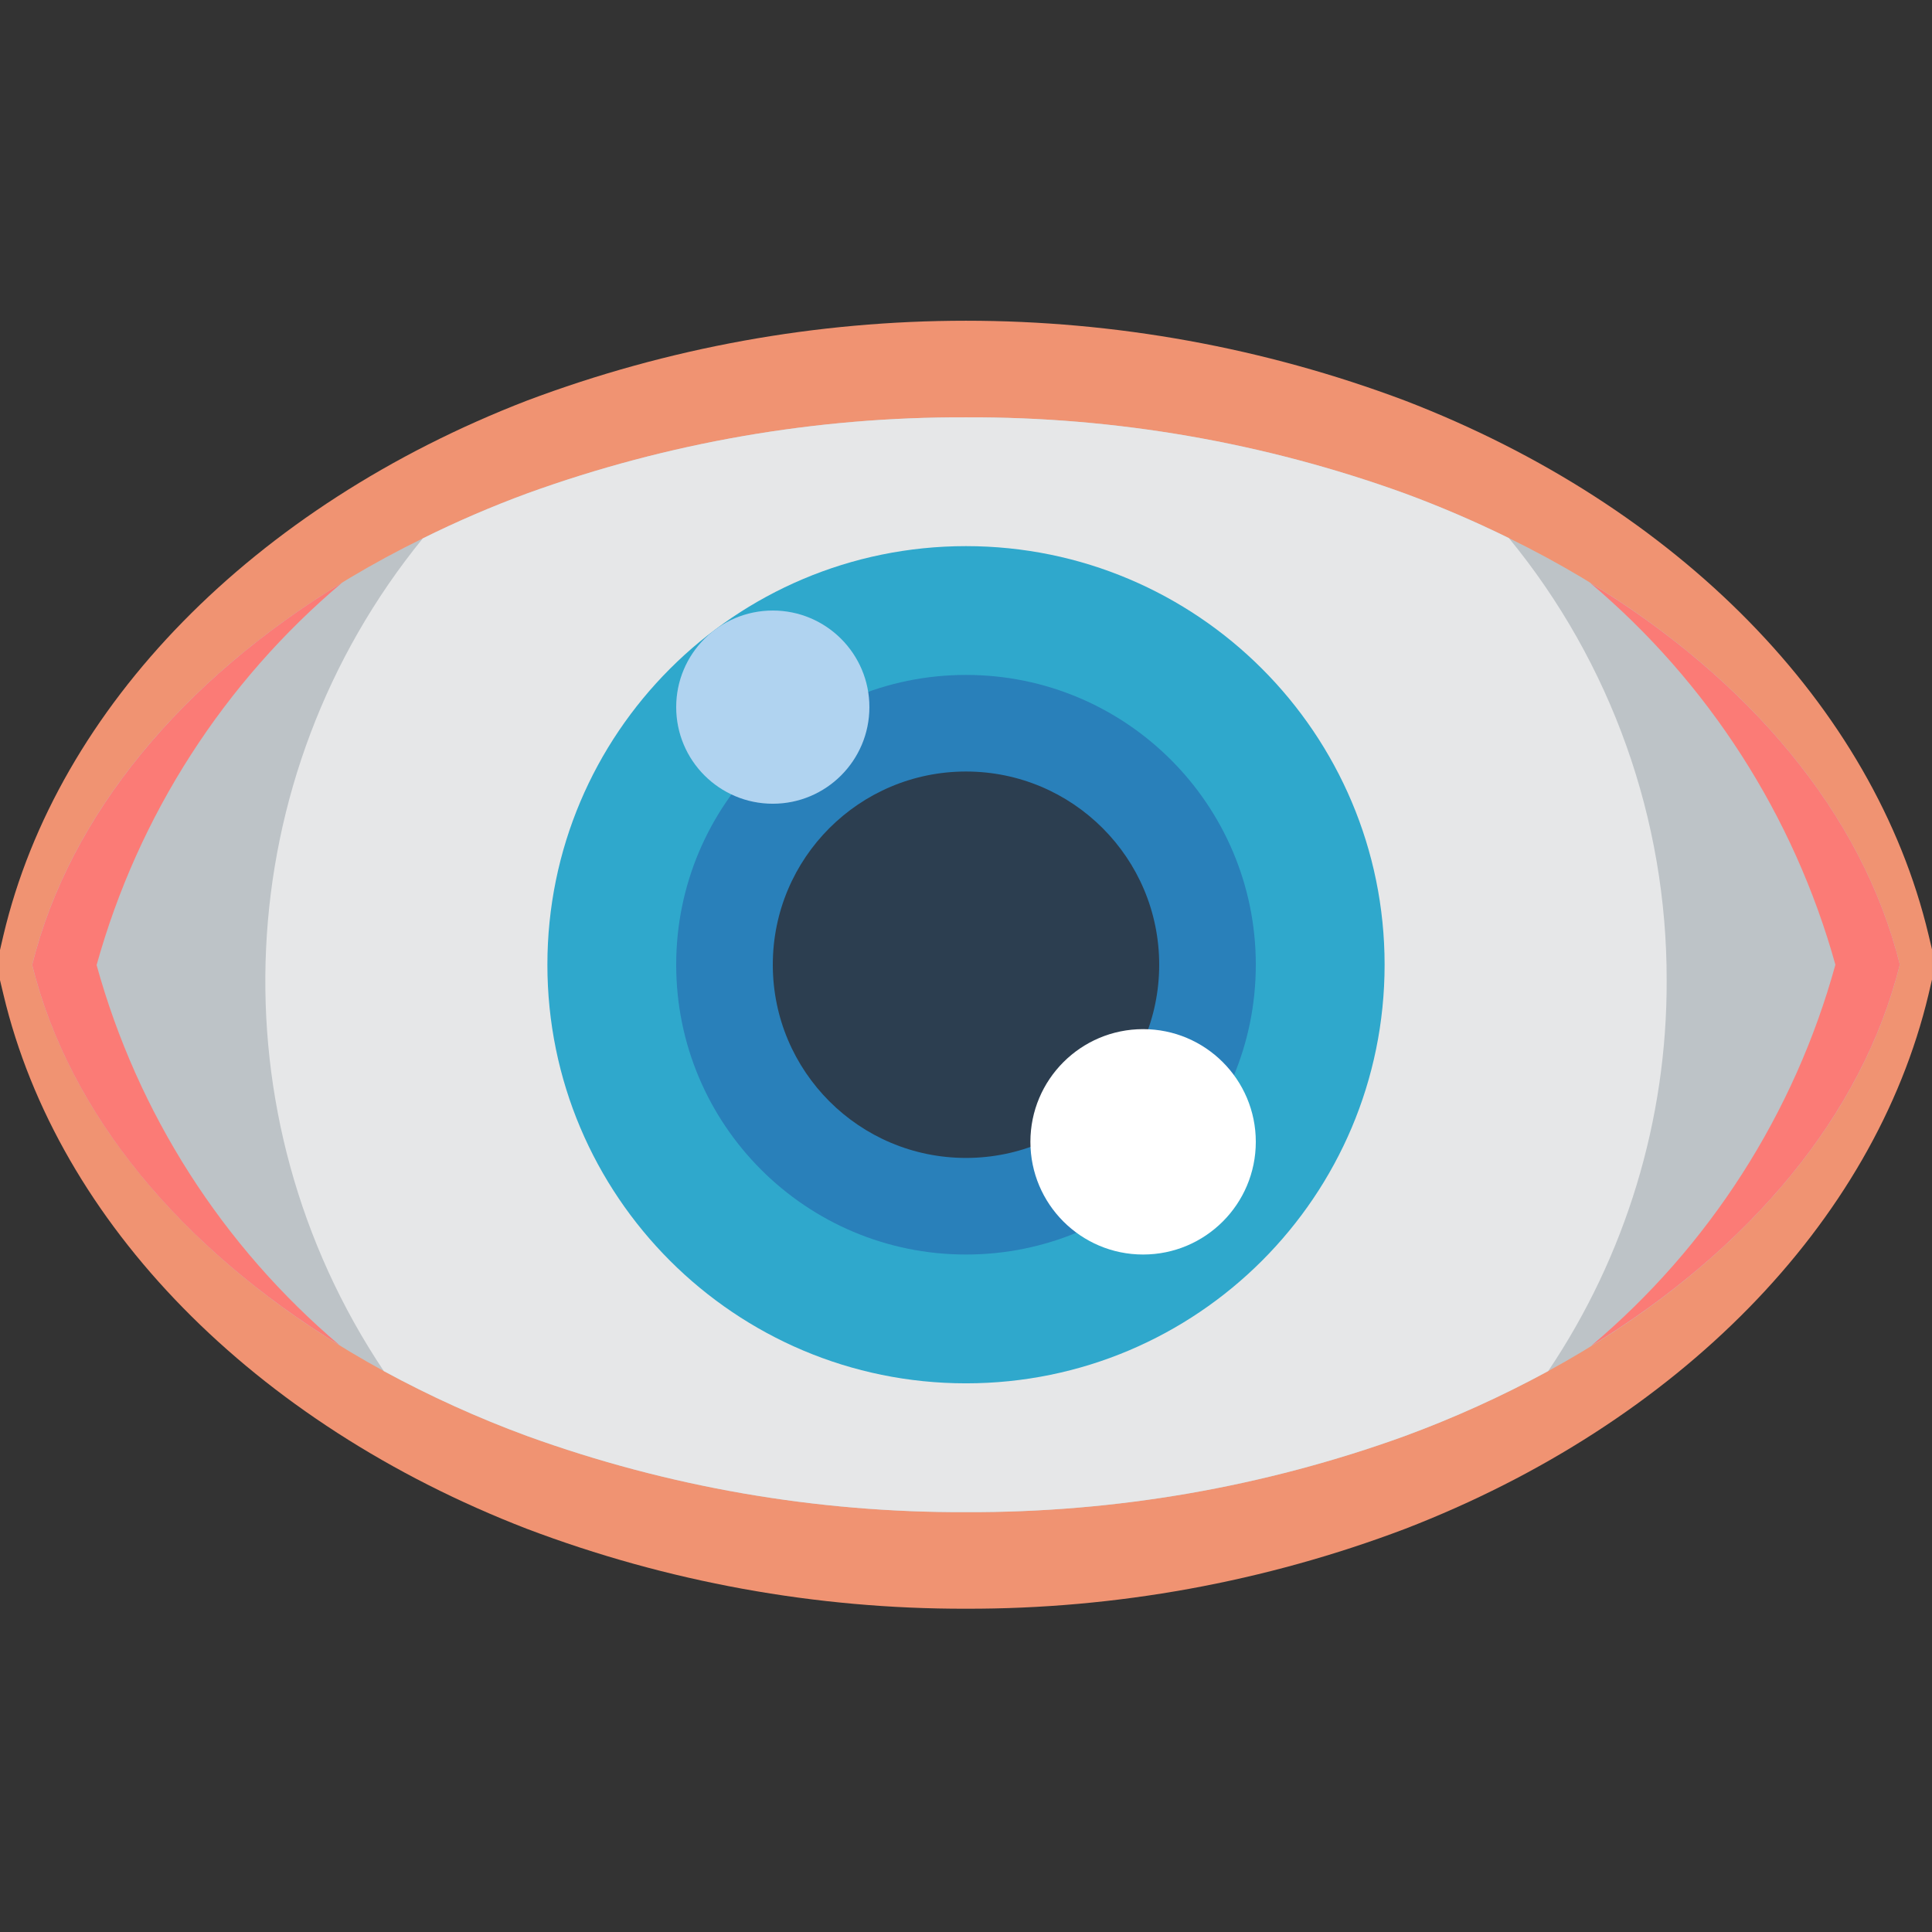 <svg height="512pt" viewBox="0 -85 512 512" width="512pt" xmlns="http://www.w3.org/2000/svg"><rect x="0" y="-85" width="512" height="512" fill="#333333" stroke="none"/><path d="m256 341.328c-39.762.086-79.203-7.09-116.387-21.18-72.387-27.996-124.254-80.902-138.684-141.523l-.93-3.883v-7.973l.914-3.934c14.359-60.672 66.211-113.621 138.684-141.652 75.023-28.246 157.762-28.246 232.789 0 72.371 27.895 124.219 80.812 138.691 141.535l.922 3.875v7.996l-.922 3.957c-14.457 60.672-66.297 113.605-138.676 141.602-37.188 14.09-76.637 21.27-116.402 21.18zm0 0" fill="#f09372"/><path d="m503.465 170.578v.086c-10.836 43.52-45.227 81.492-93.184 107.688-12.25 6.664-24.969 12.426-38.059 17.238-37.258 13.48-76.602 20.297-116.223 20.141-39.621.156-78.965-6.66-116.223-20.141-13.09-4.812-25.809-10.574-38.059-17.238-47.957-26.195-82.348-64.082-93.184-107.605v-.082c11.602-46.594 50.176-86.871 103.508-112.984 9.023-4.477 18.281-8.465 27.734-11.945 37.258-13.48 76.602-20.297 116.223-20.137 39.621-.16 78.965 6.656 116.223 20.137 9.418 3.473 18.645 7.43 27.648 11.863 53.336 26.109 91.992 66.387 103.594 112.98zm0 0" fill="#bdc3c7"/><path d="m441.684 174.93c.098 36.836-10.84 72.859-31.402 103.422-12.25 6.664-24.969 12.426-38.059 17.238-37.258 13.48-76.602 20.297-116.223 20.141-39.621.156-78.965-6.66-116.223-20.141-13.09-4.812-25.809-10.574-38.059-17.238-45.418-67.836-41.227-157.371 10.324-220.672 9.023-4.477 18.281-8.465 27.734-11.945 37.258-13.48 76.602-20.297 116.223-20.137 39.621-.16 78.965 6.656 116.223 20.137 9.418 3.473 18.645 7.43 27.648 11.863 27.141 33.066 41.922 74.551 41.812 117.332zm0 0" fill="#e6e7e8"/><path d="m366.934 170.664c0 61.266-49.668 110.934-110.934 110.934s-110.934-49.668-110.934-110.934c0-61.27 49.668-110.934 110.934-110.934s110.934 49.664 110.934 110.934zm0 0" fill="#2fa8cc"/><path d="m332.801 170.664c0 42.414-34.387 76.797-76.801 76.797s-76.801-34.383-76.801-76.797c0-42.418 34.387-76.801 76.801-76.801s76.801 34.383 76.801 76.801zm0 0" fill="#2980ba"/><path d="m307.199 170.664c0 28.277-22.922 51.199-51.199 51.199s-51.199-22.922-51.199-51.199c0-28.277 22.922-51.203 51.199-51.203s51.199 22.926 51.199 51.203zm0 0" fill="#2c3e50"/><path d="m230.398 102.395c0 14.141-11.461 25.602-25.598 25.602-14.141 0-25.602-11.461-25.602-25.602 0-14.137 11.461-25.598 25.602-25.598 14.137 0 25.598 11.461 25.598 25.598zm0 0" fill="#b0d3f0"/><path d="m332.801 217.598c0 16.492-13.371 29.863-29.867 29.863s-29.867-13.371-29.867-29.863c0-16.496 13.371-29.867 29.867-29.867s29.867 13.371 29.867 29.867zm0 0" fill="#fff"/><g fill="#fb7b76"><path d="m503.465 170.578v.086c-9.98 40.02-39.848 75.348-81.832 101.035 31.312-26.352 53.898-61.582 64.766-101.035-11.02-39.547-33.711-74.848-65.109-101.293 42.156 25.688 72.195 61.098 82.176 101.207zm0 0"/><path d="m90.027 271.527c-41.812-25.688-71.594-60.844-81.492-100.781v-.082c9.98-40.109 40.02-75.605 82.176-101.293-31.41 26.473-54.102 61.805-65.109 101.375 10.859 39.305 33.312 74.422 64.426 100.781zm0 0"/></g></svg>